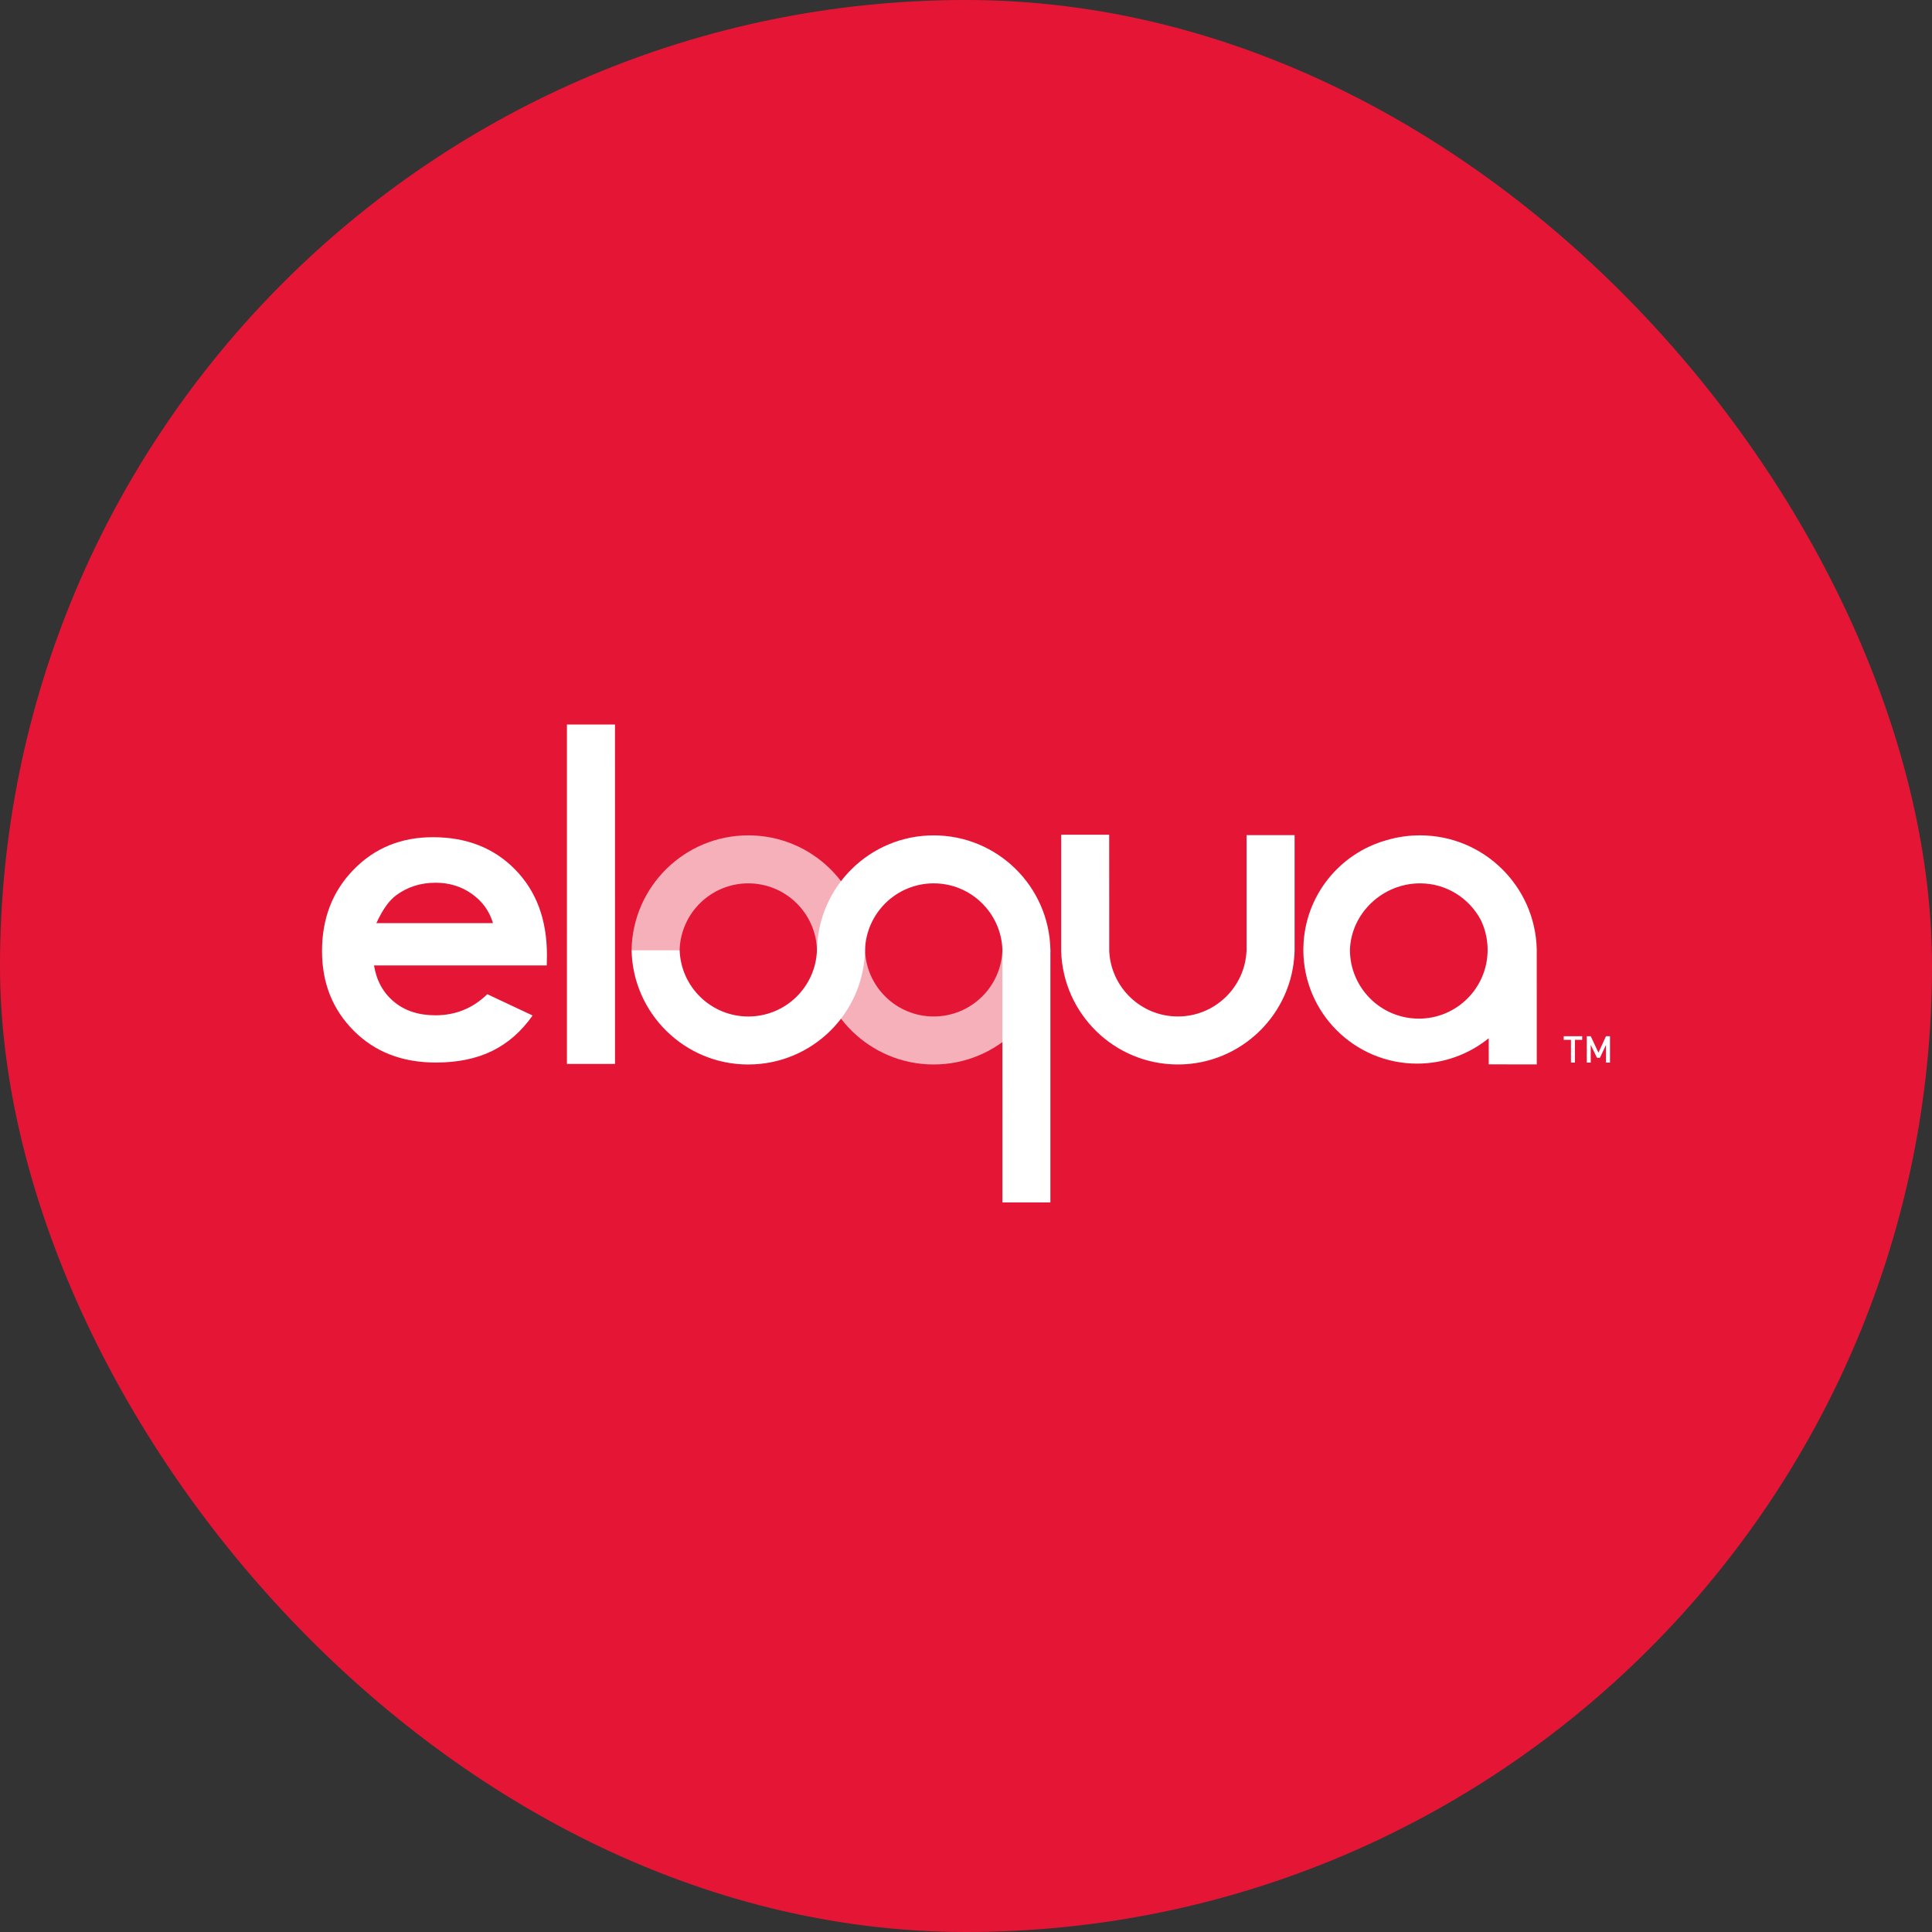 <svg fill="none" height="72" viewBox="0 0 72 72" width="72" xmlns="http://www.w3.org/2000/svg"><rect x="0" y="0" width="72" height="72" fill="#333333" stroke="none"/><rect fill="#e51635" height="72" rx="36" width="72"/><g fill="#fff"><path clip-rule="evenodd" d="m27.888 31.131c2.375 0 4.304 1.905 4.349 4.27.042 1.378 1.173 2.48 2.559 2.48 1.387 0 2.518-1.102 2.561-2.48h1.788c-.041 2.364-1.975 4.269-4.349 4.269-2.374 0-4.306-1.906-4.35-4.269-.042-1.376-1.173-2.481-2.558-2.481-1.388 0-2.518 1.105-2.56 2.481h-1.791c.044-2.365 1.974-4.27 4.35-4.27" fill-rule="evenodd" opacity=".66"/><path clip-rule="evenodd" d="m46.456 31.123v4.278c-.001.015-.001.028-.002.042-.064 1.356-1.186 2.438-2.558 2.438-1.37 0-2.489-1.075-2.558-2.429-.002-.016-.002-4.326-.002-4.344h-1.789v4.335c.067 2.345 1.988 4.227 4.35 4.227 2.357 0 4.278-1.877 4.348-4.217 0-.017.001-.035.001-.052v-4.277h-1.79zm-25.328-4.123v12.649h1.792l-.001-12.648h-1.791zm31.746 10.961c-1.415 0-2.563-1.146-2.566-2.56.044-1.376 1.225-2.481 2.612-2.481.983 0 1.834.553 2.265 1.365.168.347.254.727.254 1.113 0 1.416-1.148 2.564-2.565 2.564zm4.397 1.706v-1.61.036c-.001-1.223-.001-2.709-.001-2.712-.054-2.356-1.98-4.25-4.35-4.25-.432 0-.849.062-1.243.179-1.755.488-3.05 2.072-3.102 3.967-.002.041-.002.081-.004.123h.001c.002 2.339 1.9 4.238 4.24 4.238 1.01 0 1.939-.355 2.669-.946v.974zm-29.383.003c2.375 0 4.305-1.904 4.349-4.269.042-1.376 1.173-2.481 2.559-2.481 1.379 0 2.502 1.09 2.56 2.453l.001 9.438h1.788v-9.429c-.053-2.356-1.98-4.25-4.349-4.25-2.374 0-4.306 1.905-4.35 4.27-.042 1.378-1.173 2.48-2.558 2.48-1.388 0-2.518-1.102-2.56-2.48h-1.791c.044 2.365 1.975 4.269 4.35 4.269" fill-rule="evenodd"/><path d="m18.372 34.402c-.132-.445-.393-.809-.783-1.086-.39-.279-.842-.419-1.356-.419-.56 0-1.049.157-1.471.469-.264.196-.51.541-.735 1.036zm2.004 1.577h-6.438c.094.569.342 1.02.746 1.355.403.336.92.503 1.545.503.75 0 1.392-.262 1.932-.786l1.688.794c-.421.597-.926 1.039-1.512 1.323-.587.287-1.284.43-2.092.43-1.254 0-2.274-.394-3.062-1.186-.789-.79-1.182-1.78-1.182-2.969 0-1.218.392-2.23 1.178-3.035.785-.807 1.771-1.208 2.954-1.208 1.258 0 2.28.401 3.068 1.208.789.805 1.182 1.868 1.182 3.189zm38.318 2.773v.847h-.149v-.847h-.271v-.135h.689v.135zm1.157.847v-.658l-.227.48h-.109l-.233-.48v.658h-.148v-.983h.148l.288.613.281-.613h.149v.983h-.149"/></g></svg>